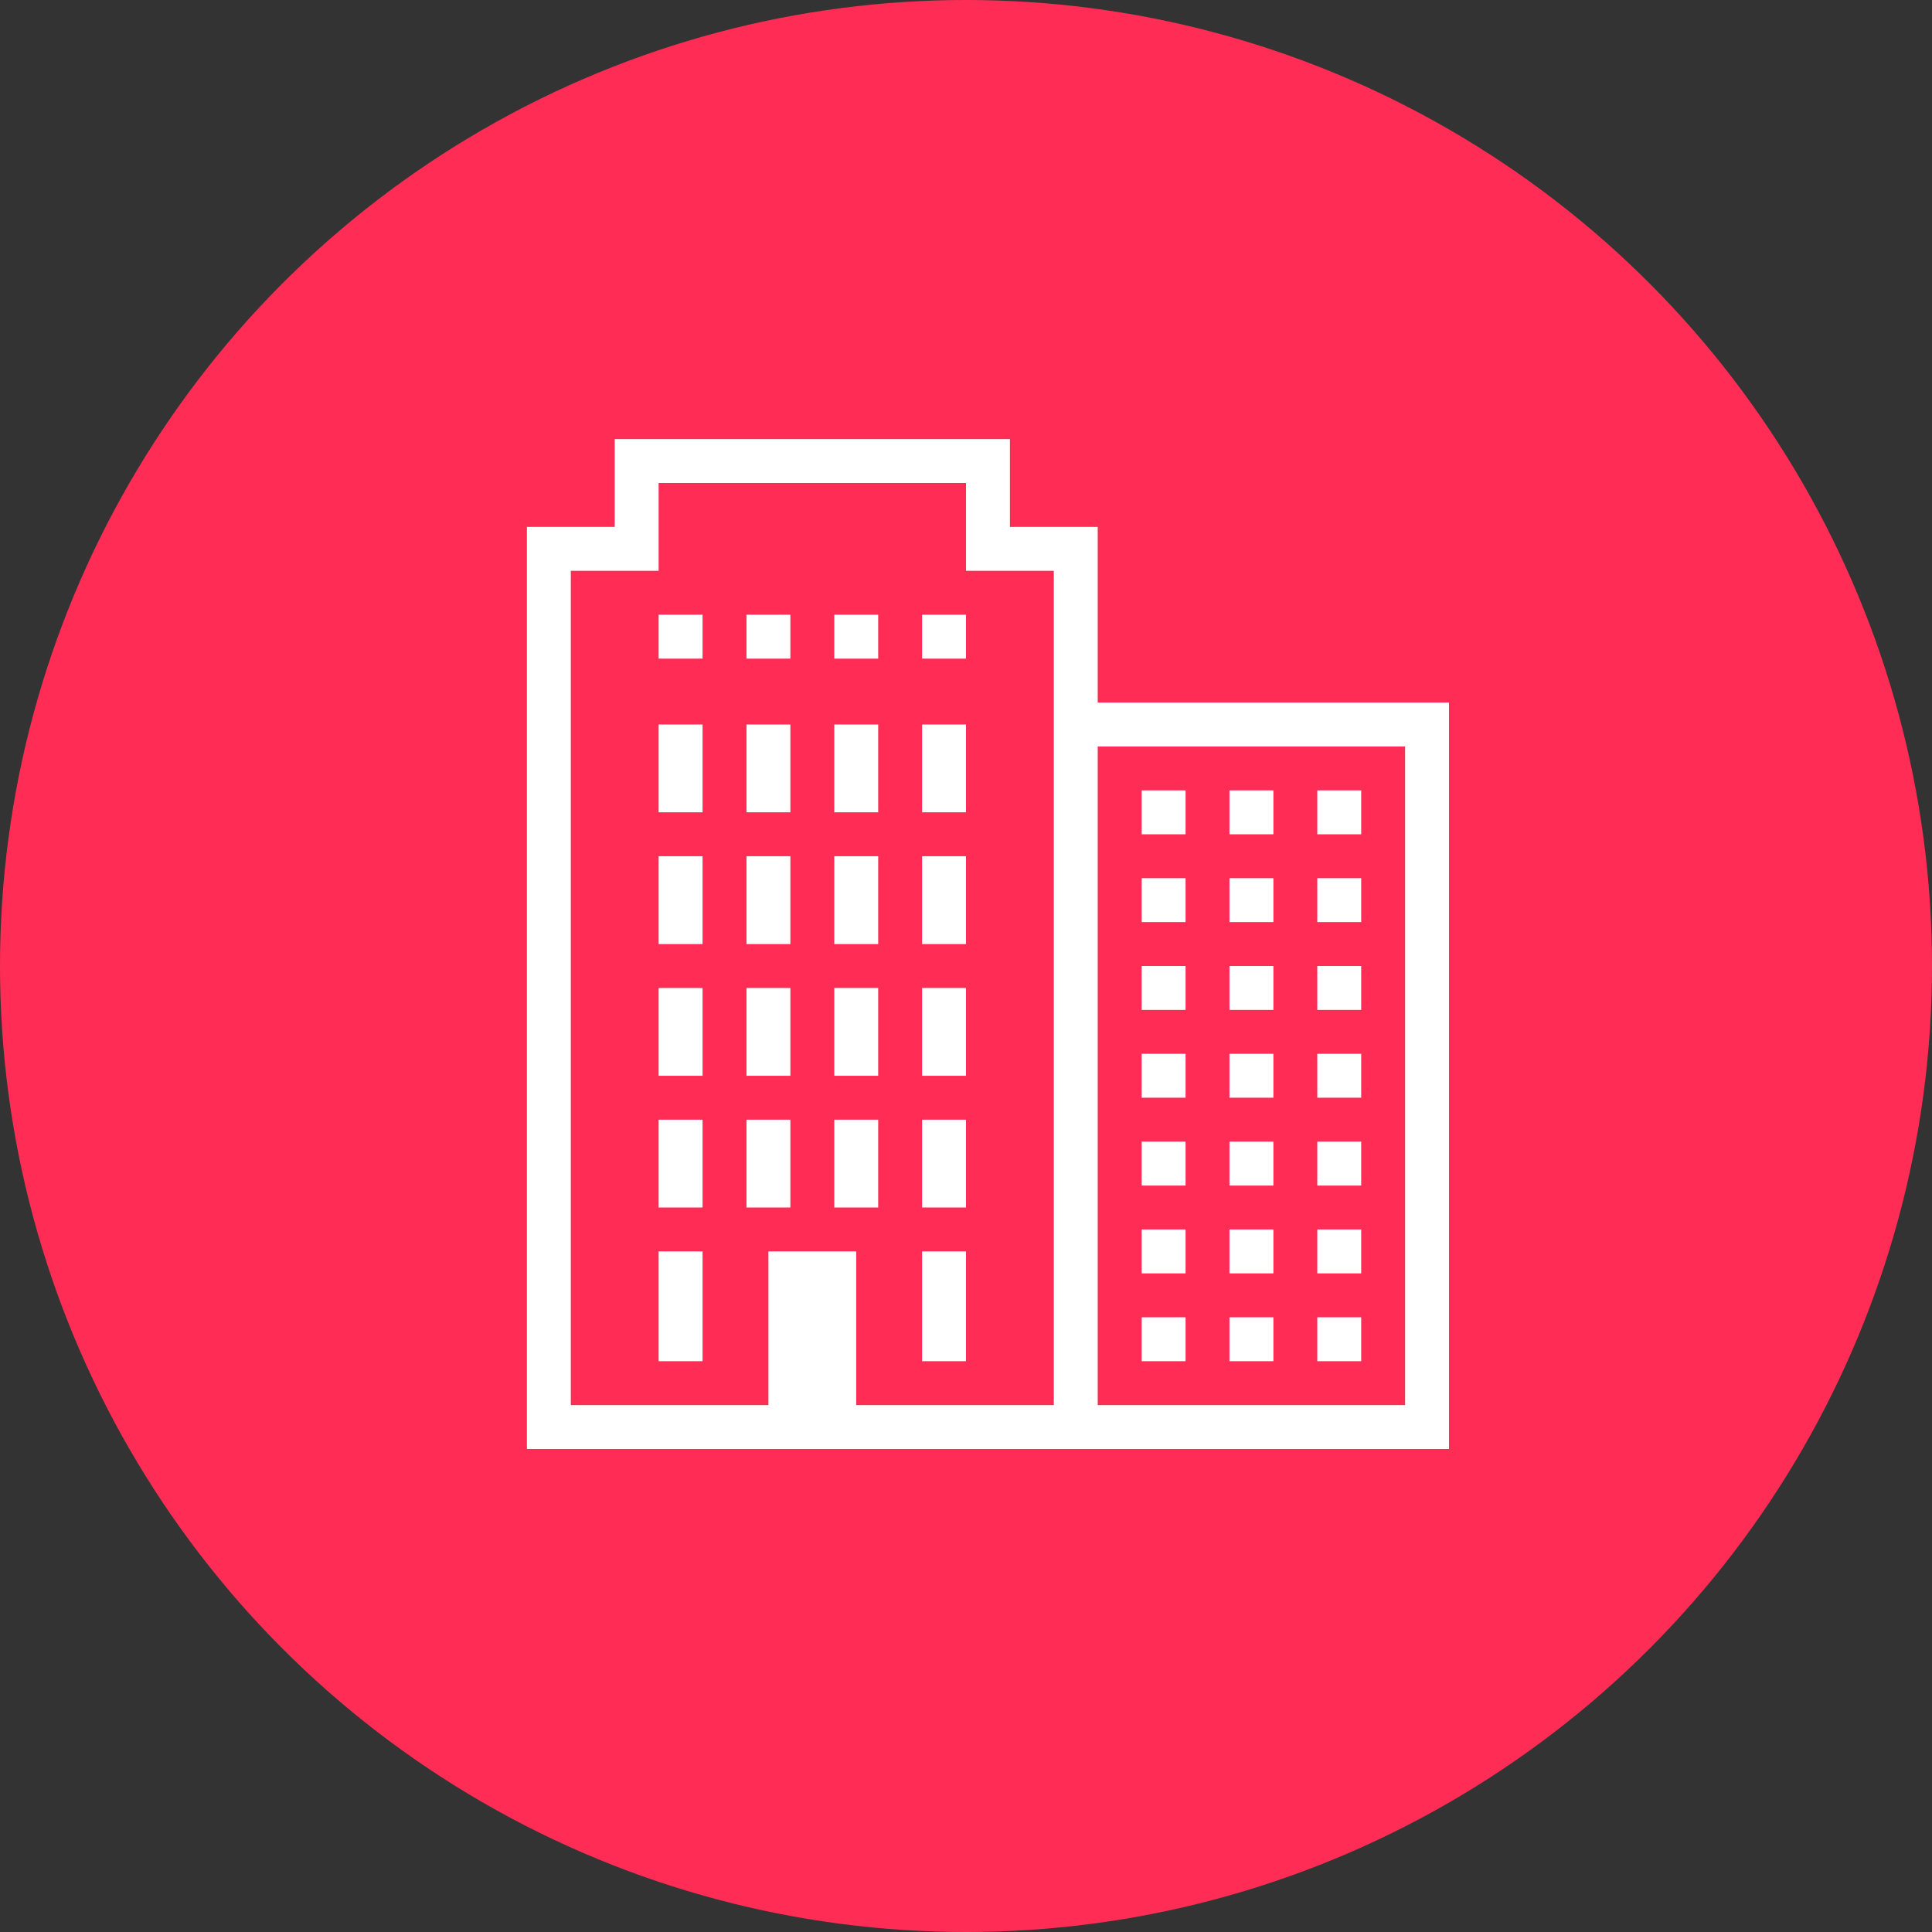 <svg width="40" height="40" viewBox="0 0 40 40" fill="none" xmlns="http://www.w3.org/2000/svg">
<rect x="0" y="0" width="40" height="40" fill="#333333" stroke="none"/>
<circle cx="20" cy="20" r="20" fill="#FF2D55"/>
<path d="M12.727 9.091V10.909H10.909V30H30V14.546H22.727V10.909H20.909V9.091H12.727ZM13.636 10H20V11.818H21.818V29.091H17.727V25.909H15.909V29.091H11.818V11.818H13.636V10ZM13.636 12.727V13.636H14.546V12.727H13.636ZM15.455 12.727V13.636H16.364V12.727H15.455ZM17.273 12.727V13.636H18.182V12.727H17.273ZM19.091 12.727V13.636H20V12.727H19.091ZM13.636 15V16.818H14.546V15H13.636ZM15.455 15V16.818H16.364V15H15.455ZM17.273 15V16.818H18.182V15H17.273ZM19.091 15V16.818H20V15H19.091ZM22.727 15.455H29.091V29.091H22.727V15.455ZM23.637 16.364V17.273H24.546V16.364H23.637ZM25.455 16.364V17.273H26.364V16.364H25.455ZM27.273 16.364V17.273H28.182V16.364H27.273ZM13.636 17.727V19.546H14.546V17.727H13.636ZM15.455 17.727V19.546H16.364V17.727H15.455ZM17.273 17.727V19.546H18.182V17.727H17.273ZM19.091 17.727V19.546H20V17.727H19.091ZM23.637 18.182V19.091H24.546V18.182H23.637ZM25.455 18.182V19.091H26.364V18.182H25.455ZM27.273 18.182V19.091H28.182V18.182H27.273ZM23.637 20V20.909H24.546V20H23.637ZM25.455 20V20.909H26.364V20H25.455ZM27.273 20V20.909H28.182V20H27.273ZM13.636 20.455V22.273H14.546V20.455H13.636ZM15.455 20.455V22.273H16.364V20.455H15.455ZM17.273 20.455V22.273H18.182V20.455H17.273ZM19.091 20.455V22.273H20V20.455H19.091ZM23.637 21.818V22.727H24.546V21.818H23.637ZM25.455 21.818V22.727H26.364V21.818H25.455ZM27.273 21.818V22.727H28.182V21.818H27.273ZM13.636 23.182V25H14.546V23.182H13.636ZM15.455 23.182V25H16.364V23.182H15.455ZM17.273 23.182V25H18.182V23.182H17.273ZM19.091 23.182V25H20V23.182H19.091ZM23.637 23.636V24.546H24.546V23.636H23.637ZM25.455 23.636V24.546H26.364V23.636H25.455ZM27.273 23.636V24.546H28.182V23.636H27.273ZM23.637 25.455V26.364H24.546V25.455H23.637ZM25.455 25.455V26.364H26.364V25.455H25.455ZM27.273 25.455V26.364H28.182V25.455H27.273ZM13.636 25.909V28.182H14.546V25.909H13.636ZM19.091 25.909V28.182H20V25.909H19.091ZM23.637 27.273V28.182H24.546V27.273H23.637ZM25.455 27.273V28.182H26.364V27.273H25.455ZM27.273 27.273V28.182H28.182V27.273H27.273Z" fill="white"/>
</svg>
